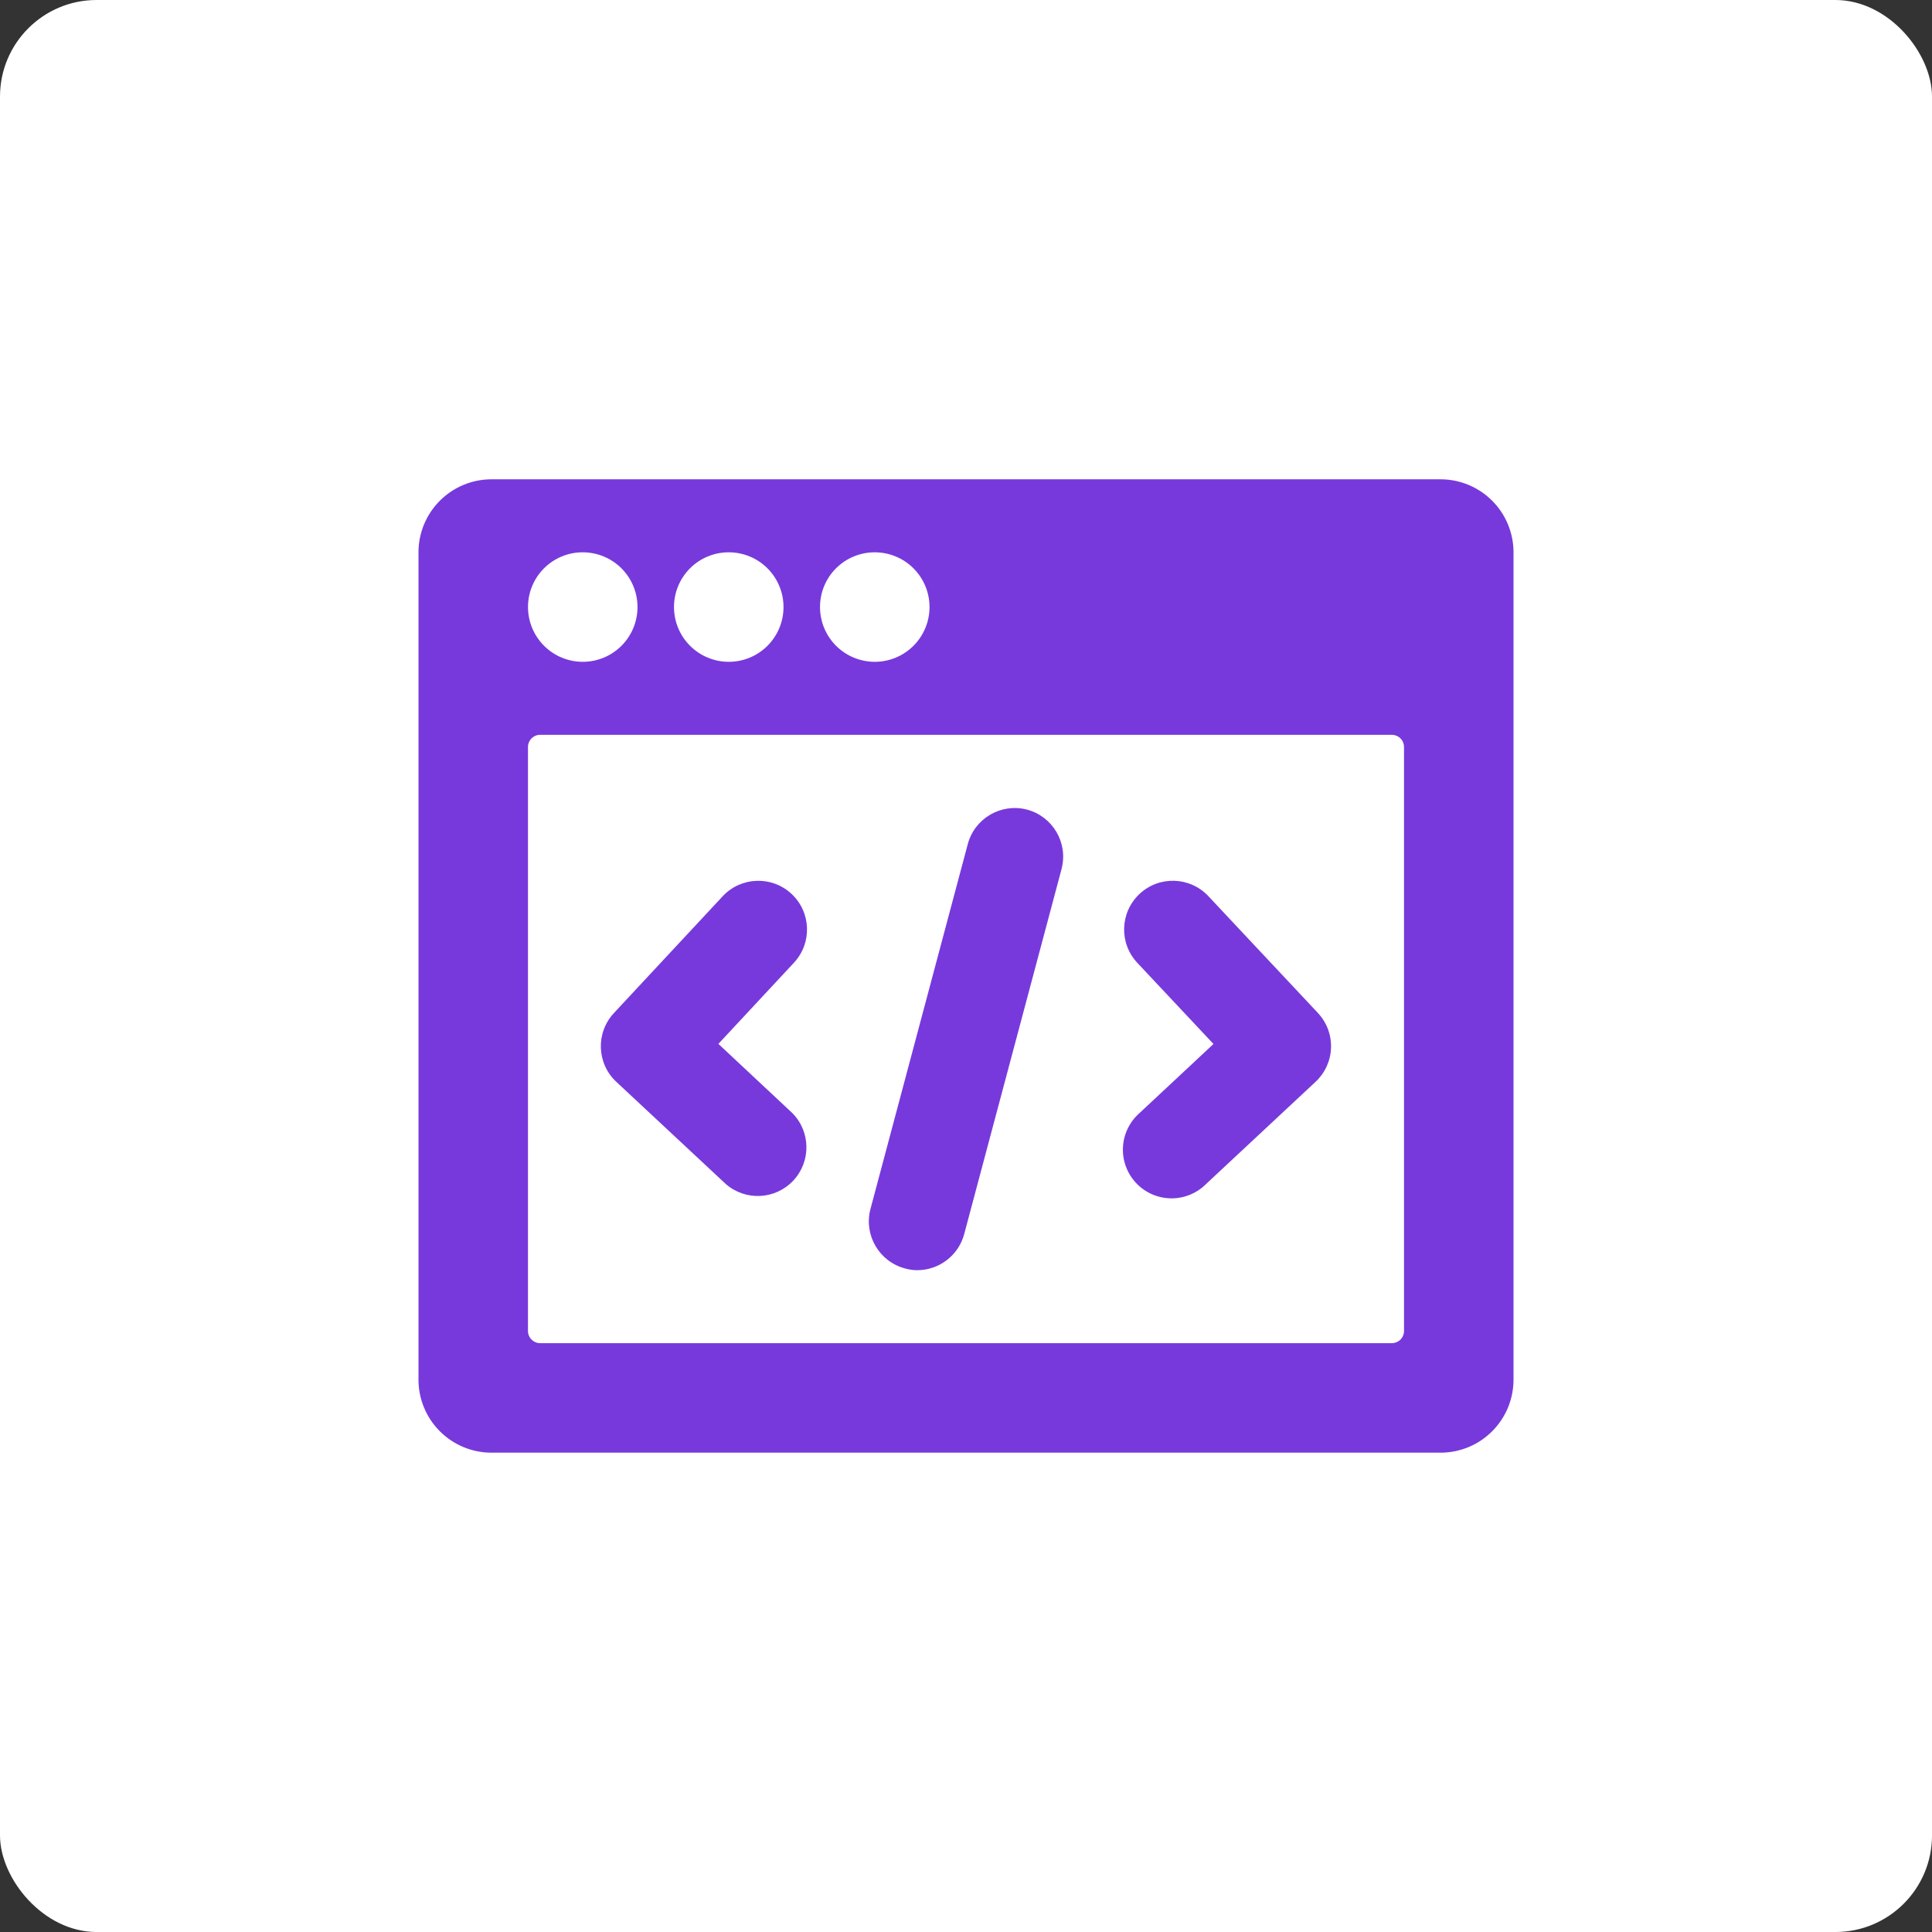 <?xml version="1.0" encoding="UTF-8"?>
<svg width="512pt" height="512pt" version="1.1" viewBox="0 0 512 512" xmlns="http://www.w3.org/2000/svg">
 <rect x="0" y="0" width="512" height="512" fill="#333333" stroke="none"/>
 <g>
  <path d="m25.602 0h460.8c14.137 0 25.602 14.137 25.602 25.602v460.8c0 14.137-11.461 25.602-25.602 25.602h-460.8c-14.137 0-25.602-14.137-25.602-25.602v-460.8c0-14.137 11.461-25.602 25.602-25.602z" fill="#fff"/>
  <path d="m272.12 214.54c-6.871-1.758-13.871 2.363-15.668 9.223l-25.797 96.73c-1.758 6.871 2.363 13.871 9.223 15.672 1.047 0.297 2.133 0.449 3.223 0.449 5.867-0.02 10.98-3.992 12.449-9.672l25.797-96.73h-0.004c1.758-6.871-2.363-13.871-9.223-15.672z" fill="#7739dc"/>
  <path d="m320.23 237.49c-4.879-5.199-13.051-5.461-18.25-0.582-5.199 4.883-5.461 13.051-0.582 18.25l20.184 21.508-19.57 18.281c-2.641 2.301-4.234 5.57-4.418 9.066-0.18 3.5 1.07 6.918 3.461 9.477 2.391 2.555 5.719 4.031 9.219 4.086s6.875-1.316 9.344-3.797l29.02-27.086c2.504-2.336 3.981-5.57 4.094-8.996 0.117-3.422-1.137-6.754-3.481-9.254z" fill="#7739dc"/>
  <path d="m190.38 276.64 20.023-21.508c4.863-5.219 4.574-13.387-0.645-18.25-5.215-4.859-13.387-4.57-18.25 0.645l-28.824 30.953v0.004c-4.848 5.207-4.562 13.363 0.645 18.215l29.02 27.086c5.238 4.555 13.145 4.148 17.883-0.922 4.742-5.074 4.621-12.988-0.277-17.91z" fill="#7739dc"/>
  <path d="m381.75 127.02h-251.5c-5.133 0-10.051 2.039-13.68 5.668-3.629 3.629-5.668 8.551-5.668 13.68v219.26c0 5.133 2.039 10.051 5.668 13.68 3.629 3.629 8.547 5.668 13.68 5.668h251.5c5.133 0 10.055-2.039 13.68-5.668 3.629-3.629 5.668-8.547 5.668-13.68v-219.26c0-5.129-2.039-10.051-5.668-13.68-3.625-3.629-8.547-5.668-13.68-5.668zm-149.93 19.348c3.848 0 7.539 1.527 10.262 4.25 2.719 2.723 4.25 6.41 4.25 10.262 0 3.848-1.531 7.535-4.25 10.258-2.723 2.723-6.414 4.25-10.262 4.25s-7.539-1.527-10.258-4.25c-2.723-2.723-4.25-6.41-4.25-10.258-0.008-3.852 1.516-7.547 4.238-10.27 2.723-2.723 6.418-4.25 10.27-4.242zm-38.691 0c3.848 0 7.539 1.527 10.262 4.25 2.719 2.723 4.246 6.41 4.246 10.262 0 3.848-1.527 7.535-4.246 10.258-2.723 2.723-6.414 4.25-10.262 4.25s-7.539-1.527-10.262-4.25c-2.719-2.723-4.25-6.41-4.25-10.258-0.008-3.852 1.52-7.547 4.242-10.27 2.723-2.723 6.418-4.25 10.27-4.242zm-38.691 0c3.848 0 7.539 1.527 10.258 4.25 2.723 2.723 4.25 6.41 4.25 10.262 0 3.848-1.527 7.535-4.25 10.258-2.719 2.723-6.41 4.25-10.258 4.25s-7.539-1.527-10.262-4.25c-2.719-2.723-4.25-6.41-4.25-10.258-0.008-3.852 1.52-7.547 4.242-10.27 2.723-2.723 6.418-4.25 10.27-4.242zm217.64 206.36c0 0.855-0.34 1.676-0.945 2.281-0.605 0.605-1.426 0.945-2.277 0.945h-225.71c-1.781 0-3.227-1.445-3.227-3.227v-154.77c0-1.781 1.445-3.223 3.227-3.223h225.71c0.852 0 1.672 0.34 2.277 0.941 0.605 0.605 0.945 1.426 0.945 2.281z" fill="#7739dc"/>
 </g>
</svg>
